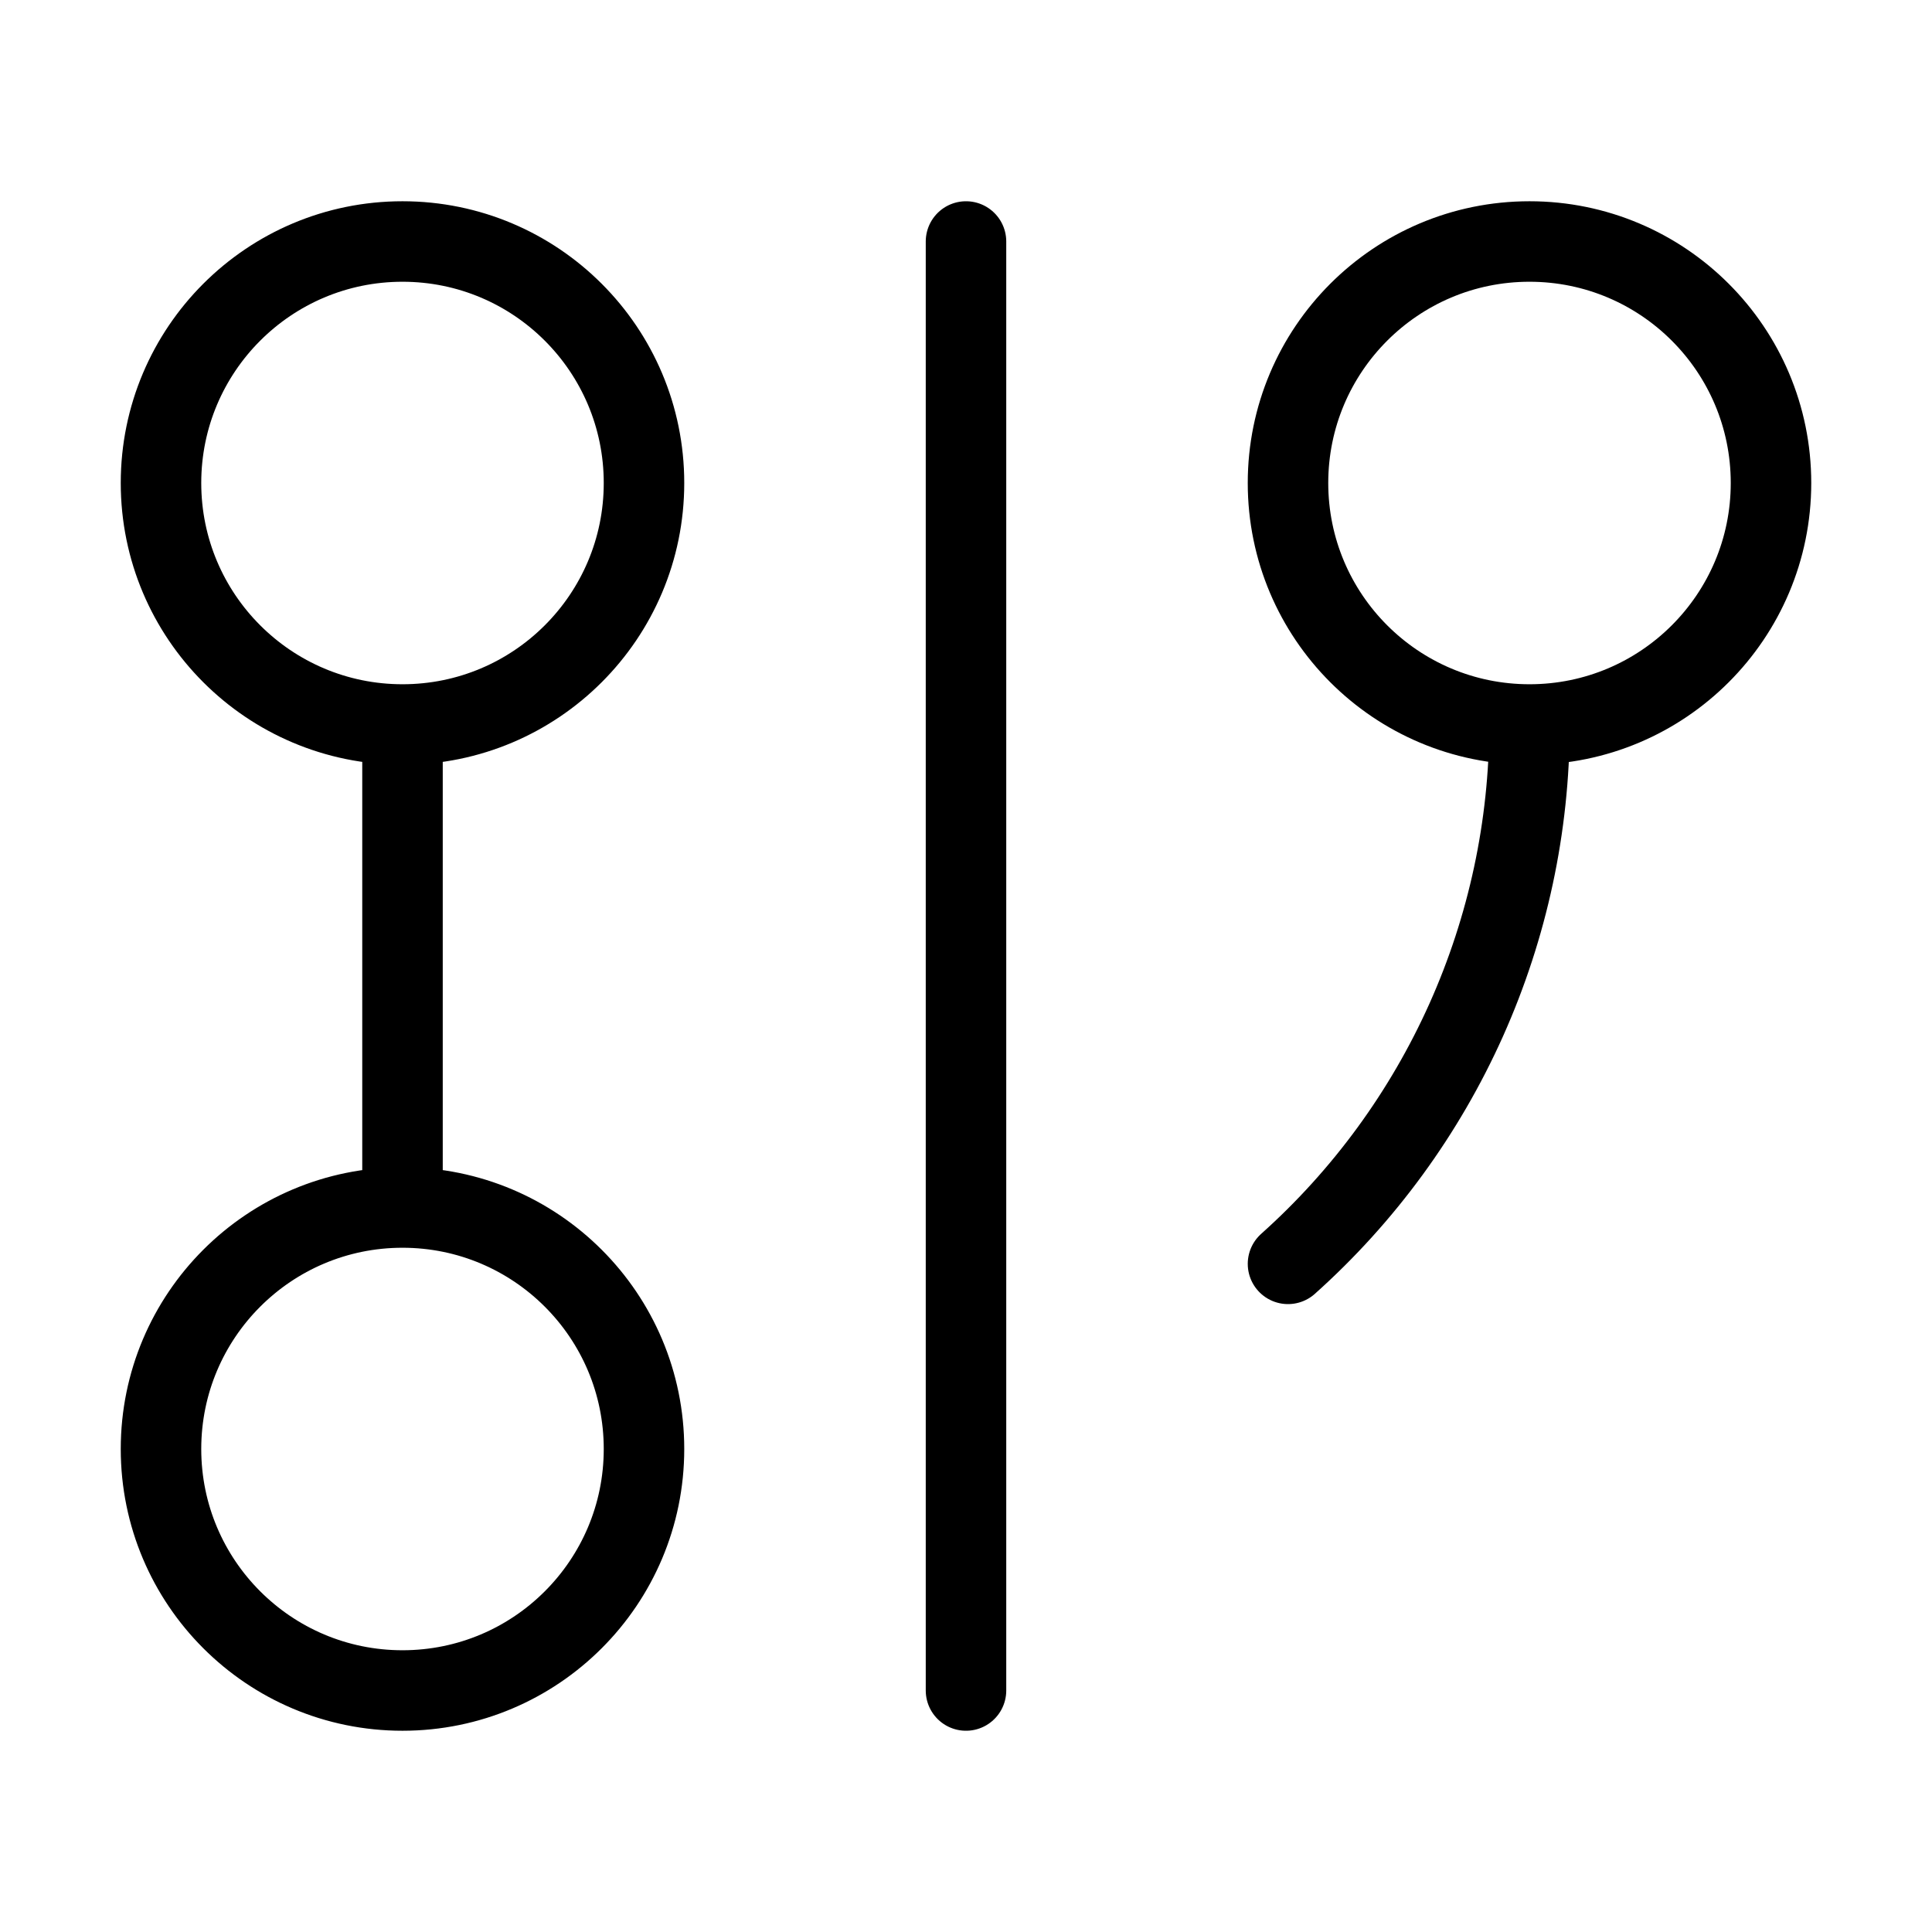 <svg width="24" height="24" viewBox="0 0 24 24" fill="none" xmlns="http://www.w3.org/2000/svg"><path d="M5 9C6.657 9 8 7.657 8 6 8 4.343 6.657 3 5 3 3.343 3 2 4.343 2 6 2 7.657 3.343 9 5 9ZM5 9V15M5 21C6.657 21 8 19.657 8 18 8 16.343 6.657 15 5 15 3.343 15 2 16.343 2 18 2 19.657 3.343 21 5 21ZM12 3V21M19 9C20.657 9 22 7.657 22 6 22 4.343 20.657 3 19 3 17.343 3 16 4.343 16 6 16 7.657 17.343 9 19 9ZM16 15.7C16.943 14.857 17.697 13.824 18.214 12.67 18.731 11.515 18.999 10.265 19 9" stroke="currentColor" stroke-linecap="round" stroke-linejoin="round"/></svg>